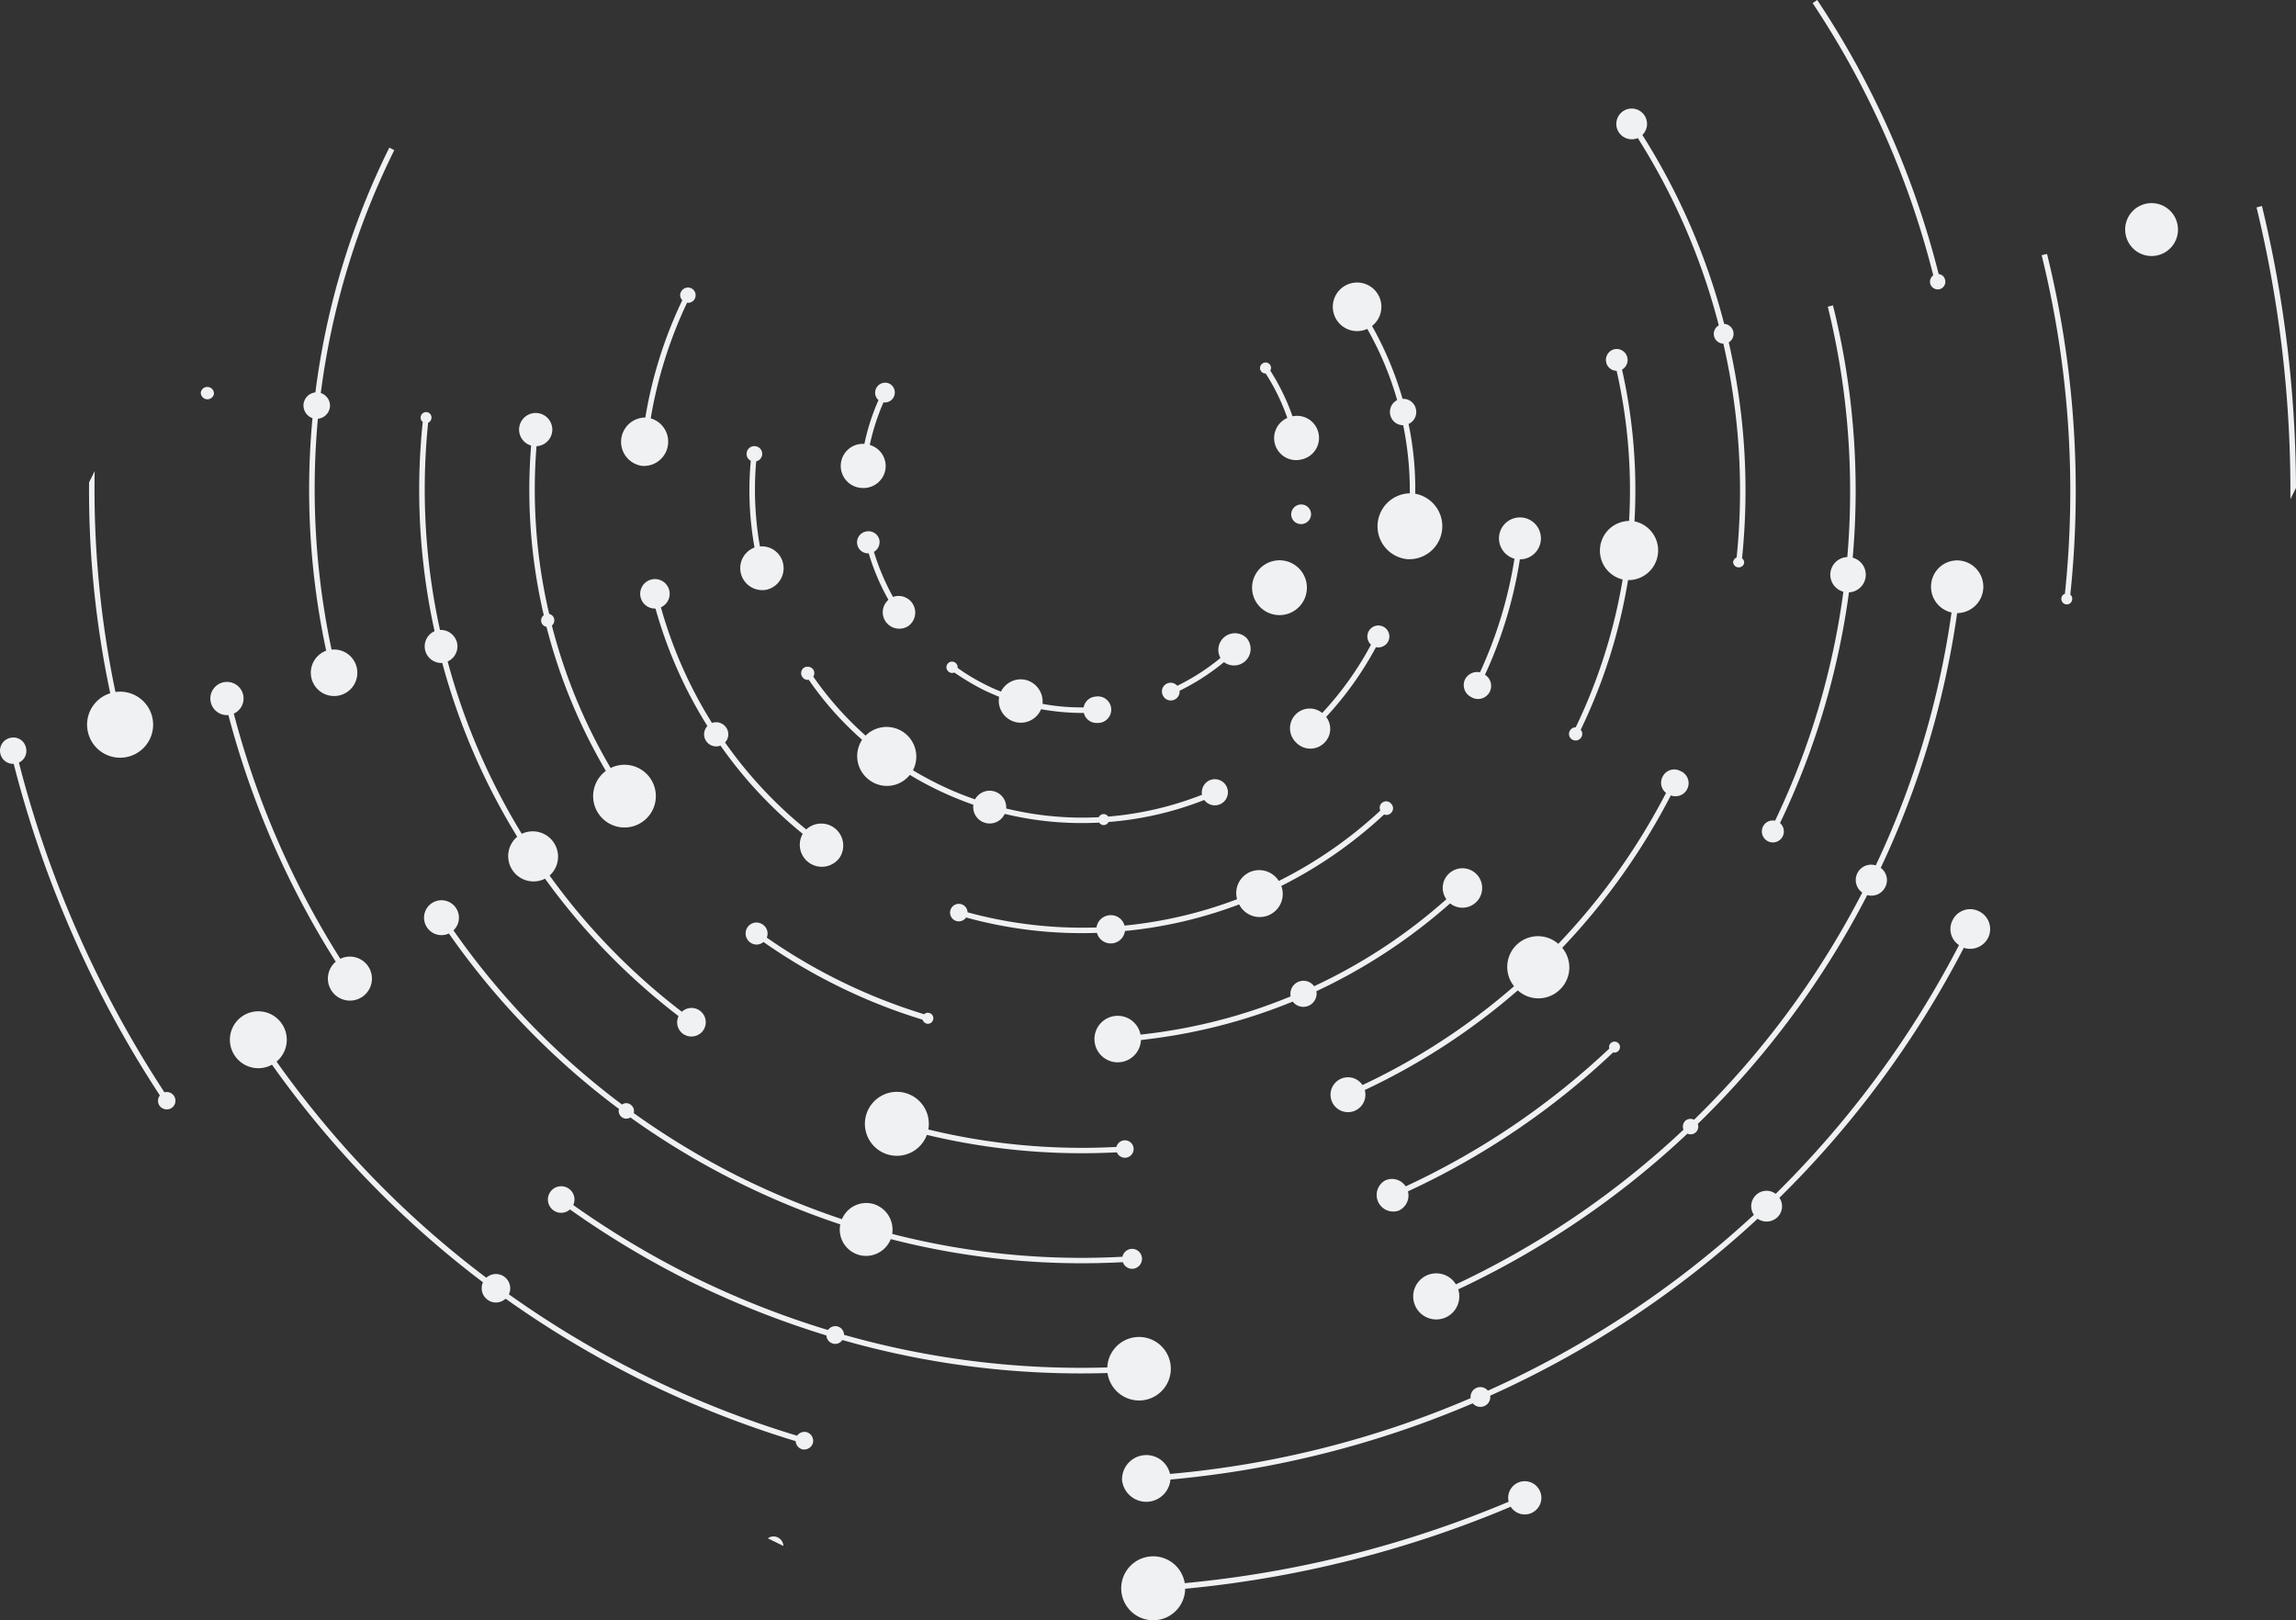 <svg id="Layer_1" data-name="Layer 1" xmlns="http://www.w3.org/2000/svg" viewBox="0 0 1105.8 780.3"><rect x="0" y="0" width="1105.8" height="780.3" fill="#333333" stroke="none"/><defs><style>.cls-1{fill:#f0f1f3;}</style></defs><title>MOD-Website-Components-R1</title><path class="cls-1" d="M610.4,294.9a13.2,13.2,0,1,0-6-17.7A13.2,13.2,0,0,0,610.4,294.9Z"/><path class="cls-1" d="M708.5,335.7a6.3,6.3,0,0,0,6.7-10.7A209.9,209.9,0,0,0,732,269.4a10.1,10.1,0,1,0-10-11.2,10.2,10.2,0,0,0,7.4,10.9,208.1,208.1,0,0,1-16.6,54.7,6.6,6.6,0,0,0-7.2,3.4A6.4,6.4,0,0,0,708.5,335.7Z"/><path class="cls-1" d="M757.4,356.3a3.2,3.2,0,0,0,4.3-1.4,3,3,0,0,0-.4-3.4,264.4,264.4,0,0,0,22.8-72.1,14.3,14.3,0,0,0,3.1-28.3,264.6,264.6,0,0,0-6-73.1,5.3,5.3,0,0,0-3.7-9.8,5.3,5.3,0,0,0-3.9,6.4,5.2,5.2,0,0,0,5,4,258.6,258.6,0,0,1,6,72.3,14.3,14.3,0,0,0-3.1,28.2,264.9,264.9,0,0,1-22.6,71.2,3.2,3.2,0,0,0-2.9,1.8A3.1,3.1,0,0,0,757.4,356.3Z"/><path class="cls-1" d="M851.5,405.2a5.3,5.3,0,0,0,7.1-2.4,5.4,5.4,0,0,0-1.3-6.4,372.7,372.7,0,0,0,33.2-111.1,8.5,8.5,0,0,0,1.8-16.7,368.9,368.9,0,0,0-9.5-121.5l-2.5.6a371.6,371.6,0,0,1,9.4,120.6,8.5,8.5,0,0,0-1.9,16.7,367.3,367.3,0,0,1-32.9,110.3,5.2,5.2,0,0,0-5.8,2.8A5.3,5.3,0,0,0,851.5,405.2Z"/><path class="cls-1" d="M953.1,438.9a9.4,9.4,0,0,0-12.7,4.3,9.3,9.3,0,0,0,3.1,12A476.3,476.3,0,0,1,855.2,575a7.3,7.3,0,0,0-9.5.6,7.4,7.4,0,0,0-1,9.5,476.3,476.3,0,0,1-128.1,84.7,4.7,4.7,0,0,0-8.3,3.6,472.3,472.3,0,0,1-144.8,36.5,11.7,11.7,0,0,0-23.1,2.9,11.7,11.7,0,0,0,23.3-.2,480.4,480.4,0,0,0,145.6-36.7,4.8,4.8,0,0,0,5.6,1.3,4.7,4.7,0,0,0,2.8-5A477.7,477.7,0,0,0,846.5,587a7.6,7.6,0,0,0,9.5-.7,7.3,7.3,0,0,0,1-9.4,476.4,476.4,0,0,0,88.8-120.4,9.7,9.7,0,0,0,11.7-4.8A9.5,9.5,0,0,0,953.1,438.9Z"/><path class="cls-1" d="M414.8,235a10.7,10.7,0,0,0,11.7-9.4,10.6,10.6,0,0,0-7.6-11.3,106.5,106.5,0,0,1,6.6-20.5,4.8,4.8,0,0,0,2.9-9A4.8,4.8,0,0,0,422,187a4.7,4.7,0,0,0,1.1,5.7,106,106,0,0,0-6.8,21.1,10.6,10.6,0,0,0-1.5,21.2Z"/><path class="cls-1" d="M309.3,224.4a11.7,11.7,0,0,0,4.1-22.9,212.2,212.2,0,0,1,17.5-55.7,3.6,3.6,0,0,0,4.1-3.2,3.7,3.7,0,0,0-3.3-4.1,3.8,3.8,0,0,0-4.1,3.3,3.6,3.6,0,0,0,1,2.8,211,211,0,0,0-17.8,56.5,11.7,11.7,0,0,0-1.5,23.3Z"/><path class="cls-1" d="M255.8,214.6a264.4,264.4,0,0,0,6.1,81.7,3.2,3.2,0,0,0-1.2,3.3,3.2,3.2,0,0,0,2.5,2.3,268.8,268.8,0,0,0,28.6,69.4,15.1,15.1,0,1,0,2.3-1.4,264.1,264.1,0,0,1-28.3-68.6,3.3,3.3,0,0,0,1.1-3.2,3.1,3.1,0,0,0-2.4-2.4,261.7,261.7,0,0,1-6.1-80.8,8,8,0,1,0-2.6-.3Z"/><path class="cls-1" d="M150.5,201.4a369.7,369.7,0,0,0,6.6,112,11.3,11.3,0,0,0-7.1,13.2,11.2,11.2,0,1,0,9.7-13.7,371.1,371.1,0,0,1-6.6-111.2,6.5,6.5,0,0,0,5.8-5.7,6.4,6.4,0,0,0-4.4-6.7,369.3,369.3,0,0,1,35.4-117l-2.4-1.2A369.7,369.7,0,0,0,151.9,189a6.4,6.4,0,0,0-5.7,5.6A6.5,6.5,0,0,0,150.5,201.4Z"/><path class="cls-1" d="M103,189.9a3.1,3.1,0,0,0-2.8-3.5,3.1,3.1,0,0,0-3.5,2.8,3.2,3.2,0,0,0,6.3.7Z"/><path class="cls-1" d="M627.2,243a4.8,4.8,0,0,0-5.3,4.2,4.7,4.7,0,0,0,4.2,5.2,4.8,4.8,0,0,0,5.3-4.2A4.7,4.7,0,0,0,627.2,243Z"/><path class="cls-1" d="M930.1,281.2a12.7,12.7,0,0,0,9.8,13.8,422.6,422.6,0,0,1-36.5,121.8,7.4,7.4,0,0,0-6.5,13.1,423.5,423.5,0,0,1-81,109.4,3.8,3.8,0,0,0-4.3.6,3.9,3.9,0,0,0-.8,4.2,420.5,420.5,0,0,1-109.6,74.5,11.1,11.1,0,1,0,1.1,2.4,422.4,422.4,0,0,0,110.4-75,3.7,3.7,0,0,0,4.1-.7,3.8,3.8,0,0,0,.9-4,425.7,425.7,0,0,0,81.6-110.2,7.4,7.4,0,0,0,8.7-3.9,7.3,7.3,0,0,0-2.2-9.2,428.9,428.9,0,0,0,36.8-122.7,12.7,12.7,0,0,0,1.5-25.3A12.6,12.6,0,0,0,930.1,281.2Z"/><path class="cls-1" d="M369.3,284a10.6,10.6,0,0,0,7.8-12.8,10.4,10.4,0,0,0-11.1-8,156.6,156.6,0,0,1-1.8-41,3.7,3.7,0,0,0-.5-7.3,3.7,3.7,0,0,0-4.1,3.3,3.6,3.6,0,0,0,2,3.7,154.1,154.1,0,0,0,1.8,41.8,10.6,10.6,0,0,0,5.9,20.3Z"/><path class="cls-1" d="M42.4,352.8a15.9,15.9,0,1,0,13.2-19.5,477.2,477.2,0,0,1-10-106.4l-2.7,5.4A470.2,470.2,0,0,0,53.1,333.9,15.8,15.8,0,0,0,42.4,352.8Z"/><path class="cls-1" d="M929.6,136.5a3.8,3.8,0,0,0,4.5,2.8,3.7,3.7,0,0,0,2.7-4.5,3.5,3.5,0,0,0-3.1-2.8A425,425,0,0,0,875.2,0L873,1.5a422.6,422.6,0,0,1,58.1,131.1A3.9,3.9,0,0,0,929.6,136.5Z"/><path class="cls-1" d="M1033.2,98.2a12.7,12.7,0,0,0-9.3,15.4,12.7,12.7,0,0,0,24.7-6A12.7,12.7,0,0,0,1033.2,98.2Z"/><path class="cls-1" d="M389.5,327.4a157.3,157.3,0,0,0,25.7,28.9,14.3,14.3,0,0,0,3.5,19.4,14.1,14.1,0,0,0,19.5-2.5c3.9,2.4,8,4.6,12,6.6a166.5,166.5,0,0,0,18.6,7.8,7.9,7.9,0,0,0,5.6,8.7,8,8,0,0,0,9.5-4.3,158,158,0,0,0,45.5,4.2,2.6,2.6,0,0,0,2.3,1.2,2.7,2.7,0,0,0,2.2-1.5A159.3,159.3,0,0,0,580,385.3a6.3,6.3,0,1,0,2.6-9.5,6.5,6.5,0,0,0-3.7,7,159.1,159.1,0,0,1-45.2,10.5,2.5,2.5,0,0,0-2.3-1.2,2.6,2.6,0,0,0-2.2,1.5,155.4,155.4,0,0,1-44.6-4.2,8,8,0,0,0-15-4.4,152,152,0,0,1-18.2-7.6c-4-2-7.9-4.1-11.7-6.4a14.3,14.3,0,0,0-22.8-16.7,158.7,158.7,0,0,1-25.2-28.4,3.2,3.2,0,0,0,0-3.4,3.4,3.4,0,0,0-4.5-.9,3.2,3.2,0,0,0-.8,4.4A3,3,0,0,0,389.5,327.4Z"/><path class="cls-1" d="M79.2,526.1A530.3,530.3,0,0,1,9.1,367.3a6.2,6.2,0,0,0,3.4-7.2,6.2,6.2,0,0,0-7.6-4.7,6.3,6.3,0,0,0-4.7,7.7,6.3,6.3,0,0,0,6.4,4.8A531,531,0,0,0,77,527.6a4.2,4.2,0,0,0-.2,4.9,4.3,4.3,0,0,0,5.9,1.1,4.2,4.2,0,0,0-3.5-7.5Z"/><path class="cls-1" d="M609.6,179.9A100.8,100.8,0,0,1,620,201.3a10.6,10.6,0,0,0,6.8,20,10.6,10.6,0,0,0-4.3-20.8,106.5,106.5,0,0,0-10.7-22,2.6,2.6,0,0,0-3.8-3.4,2.6,2.6,0,0,0-.7,3.6A2.7,2.7,0,0,0,609.6,179.9Z"/><path class="cls-1" d="M658.5,158.4a156.7,156.7,0,0,1,14.4,34.3,6.4,6.4,0,0,0-3.3,7.2,6.3,6.3,0,0,0,6.2,4.9,157.3,157.3,0,0,1,3.2,32.8,15.9,15.9,0,0,0-1.4,31.7,15.9,15.9,0,0,0,4-31.5,152.5,152.5,0,0,0-3.2-33.6,6.3,6.3,0,0,0,3.5-7.3,6.2,6.2,0,0,0-6.4-4.8A164,164,0,0,0,660.8,157a11.7,11.7,0,1,0-2.3,1.4Z"/><path class="cls-1" d="M788.8,66.5a316.2,316.2,0,0,1,39,90.2,4.7,4.7,0,0,0,2.2,8.8,316,316,0,0,1,6.4,103,2.8,2.8,0,0,0-1.7,2.2,2.7,2.7,0,0,0,5.3.6,2.6,2.6,0,0,0-1-2.4,319.2,319.2,0,0,0-6.4-104,4.8,4.8,0,0,0-2.2-8.9A320.3,320.3,0,0,0,791,65a7.4,7.4,0,1,0-11.3-1.2A7.5,7.5,0,0,0,788.8,66.5Z"/><path class="cls-1" d="M457,323.6a2.5,2.5,0,0,0,2.6.3,124.8,124.8,0,0,0,14.1,8.4q3.8,1.8,7.5,3.3a10.6,10.6,0,0,0,20.2,6,118.6,118.6,0,0,0,20.6,1.8,6.3,6.3,0,0,0,6.5,4.8,6.4,6.4,0,1,0-.8-12.7,6.3,6.3,0,0,0-5.8,5.2,100.6,100.6,0,0,1-19.8-1.7,10.8,10.8,0,0,0-7.6-11.4,10.6,10.6,0,0,0-12.4,5.5,78.4,78.4,0,0,1-7.2-3.2,99.3,99.3,0,0,1-13.7-8.2,2.7,2.7,0,1,0-4.2,1.9Z"/><path class="cls-1" d="M367.5,445.4a5.2,5.2,0,0,0-7.4,1.1,5.3,5.3,0,0,0,1.2,7.4,5.1,5.1,0,0,0,6.4-.2,271,271,0,0,0,35.6,21.1,267.2,267.2,0,0,0,41,16.3,3,3,0,0,0,1.9,1.9,2.6,2.6,0,0,0,3.2-1.8,2.6,2.6,0,0,0-1.8-3.3,2.5,2.5,0,0,0-2.5.6,271,271,0,0,1-75.8-36.9A5.2,5.2,0,0,0,367.5,445.4Z"/><path class="cls-1" d="M436.3,526.5a15.4,15.4,0,1,0,10.1,20.1,319.5,319.5,0,0,0,91.5,8.4,4.2,4.2,0,0,0,4.2,2.6,4.2,4.2,0,1,0-4.4-5.2,313.6,313.6,0,0,1-90.6-8.4A15.4,15.4,0,0,0,436.3,526.5Z"/><path class="cls-1" d="M413.6,604.4a12.8,12.8,0,0,0,15.4-7.6,368.9,368.9,0,0,0,111.8,11.1,4.7,4.7,0,0,0,4.7,3.2,4.8,4.8,0,0,0-.6-9.6,4.8,4.8,0,0,0-4.3,3.8,366.1,366.1,0,0,1-110.9-11,12.9,12.9,0,0,0-9-14.4,12.7,12.7,0,0,0-15.2,7.3,393.2,393.2,0,0,1-48-19.7,377.3,377.3,0,0,1-52.3-31.4,3.7,3.7,0,0,0-1.4-4,3.4,3.4,0,0,0-4.2-.1,367.5,367.5,0,0,1-81.2-83.9,8.4,8.4,0,1,0-2.2,1.5,369,369,0,0,0,81.9,84.5,3.7,3.7,0,0,0,1.3,3.9,3.6,3.6,0,0,0,4.2.2,378.9,378.9,0,0,0,52.7,31.6,375.9,375.9,0,0,0,48.4,19.9A12.7,12.7,0,0,0,413.6,604.4Z"/><path class="cls-1" d="M388.6,689.8a4.3,4.3,0,0,0-4.7,1.7,477.6,477.6,0,0,1-138.8-68.1,6.9,6.9,0,0,0-10.9-8,470.6,470.6,0,0,1-101-104.1,13.7,13.7,0,1,0-2.2,1.5A478.7,478.7,0,0,0,232.6,617.6a6.9,6.9,0,0,0,2.2,8.4,6.8,6.8,0,0,0,8.7-.5,491.4,491.4,0,0,0,65.8,39.4,487.1,487.1,0,0,0,73.9,29.2,4.4,4.4,0,0,0,3,3.9,4.4,4.4,0,0,0,5.3-2.9A4.4,4.4,0,0,0,388.6,689.8Z"/><path class="cls-1" d="M534.5,440.8a6.9,6.9,0,0,0-6.4,5.9,210,210,0,0,1-62.1-7.3,4.2,4.2,0,0,0-3-3.9,4.2,4.2,0,1,0-2.4,8.1,4.3,4.3,0,0,0,4.7-1.7,209.2,209.2,0,0,0,63,7.4,6.9,6.9,0,0,0,13.5-.9,212.6,212.6,0,0,0,55-12.8,11.1,11.1,0,0,0,20.3-8.9,212,212,0,0,0,49.5-34.4,3.1,3.1,0,0,0,3.3-.7,3.1,3.1,0,0,0,.1-4.5,3.1,3.1,0,0,0-5.2,3.3,208.6,208.6,0,0,1-48.9,33.9A11.2,11.2,0,0,0,602,420a11.1,11.1,0,0,0-6.2,13.1,210.7,210.7,0,0,1-54.2,12.7A6.8,6.8,0,0,0,534.5,440.8Z"/><path class="cls-1" d="M549.6,674.5a15.3,15.3,0,1,0-16.3-15.9,417.9,417.9,0,0,1-126.8-15.7,4.2,4.2,0,0,0-7.7-2.3A427.8,427.8,0,0,1,334,615a432.1,432.1,0,0,1-57.9-34.6,6.4,6.4,0,1,0-9.6,2.5,6.3,6.3,0,0,0,8-.4,434.2,434.2,0,0,0,58.3,34.9A444.1,444.1,0,0,0,398,643.2a4.3,4.3,0,0,0,3.1,3.9,4.1,4.1,0,0,0,4.6-1.7,418,418,0,0,0,127.7,15.9A15.4,15.4,0,0,0,549.6,674.5Z"/><path class="cls-1" d="M565.6,337a4.2,4.2,0,0,0,2.5-4.3,108.7,108.7,0,0,0,21.4-13.8,8,8,0,0,0,10.8-11.7,8,8,0,0,0-12.5,9.7A105.5,105.5,0,0,1,567,330.3a4.2,4.2,0,0,0-7,4.5A4.2,4.2,0,0,0,565.6,337Z"/><path class="cls-1" d="M731.1,714.1a8,8,0,0,0-4.5,9.2,529.9,529.9,0,0,1-156,39.2,15.4,15.4,0,1,0,.2,2.7,532.3,532.3,0,0,0,156.8-39.5,8,8,0,1,0,3.5-11.6Z"/><path class="cls-1" d="M624.2,357.6a9.5,9.5,0,0,0,13.5.3,9.4,9.4,0,0,0,1-12.6,163.1,163.1,0,0,0,24-33.6,5.4,5.4,0,0,0,5.9-2.8,5.3,5.3,0,1,0-8.3,1.6,156.4,156.4,0,0,1-23.5,32.9,9.5,9.5,0,0,0-12.6,14.2Z"/><path class="cls-1" d="M696.6,433.1A263.1,263.1,0,0,1,632.9,475a6.3,6.3,0,0,0-11.3,4.9,263.3,263.3,0,0,1-72.3,18.4,11.2,11.2,0,1,0,.2,2.6,269,269,0,0,0,73.1-18.5,6.4,6.4,0,0,0,11.4-5,268.6,268.6,0,0,0,64.4-42.3,9.5,9.5,0,1,0-.6-14.3A9.4,9.4,0,0,0,696.6,433.1Z"/><path class="cls-1" d="M751.2,476.7a14.8,14.8,0,0,0,1.2-20.2,318.1,318.1,0,0,0,52.3-73.4,6.3,6.3,0,0,0,4.5-11.8,6.2,6.2,0,0,0-8.5,2.9,6.2,6.2,0,0,0,1.7,7.7,315.4,315.4,0,0,1-51.9,72.7A14.8,14.8,0,0,0,729.2,475a315.2,315.2,0,0,1-73,47.6,8.4,8.4,0,1,0,1.1,2.4A318.9,318.9,0,0,0,731,477,14.8,14.8,0,0,0,751.2,476.7Z"/><path class="cls-1" d="M779.4,506.2a2.6,2.6,0,0,0-3.6-3.8,2.4,2.4,0,0,0-.7,2.6A369.8,369.8,0,0,1,677,571.4a7.9,7.9,0,0,0-9.8-2.9,8,8,0,0,0,6.4,14.6,8,8,0,0,0,4.5-9.3,369.6,369.6,0,0,0,98.8-66.9A2.6,2.6,0,0,0,779.4,506.2Z"/><path class="cls-1" d="M420.9,265.8a5.5,5.5,0,0,0,2.6-5.9,5.4,5.4,0,0,0-6.4-3.9,5.3,5.3,0,0,0,1.3,10.5,107.7,107.7,0,0,0,9.5,22.4,7.9,7.9,0,0,0-1.4,10.4,8,8,0,0,0,11,2.2,8,8,0,0,0-7.4-14A112.3,112.3,0,0,1,420.9,265.8Z"/><path class="cls-1" d="M318.3,292.5a7.1,7.1,0,1,0-2.6.6,217.1,217.1,0,0,0,25,56.6,5.8,5.8,0,0,0,6.3,9.4,210.2,210.2,0,0,0,39.6,42.5,10.6,10.6,0,0,0,17.7,11.6,10.6,10.6,0,0,0-16-13.7,207.5,207.5,0,0,1-39.1-41.9,5.7,5.7,0,0,0,.6-7.1,5.9,5.9,0,0,0-6.9-2.3A213.5,213.5,0,0,1,318.3,292.5Z"/><path class="cls-1" d="M209.3,304a8,8,0,0,0,3.7,15.3A317.4,317.4,0,0,0,249.1,403a12.2,12.2,0,0,0,13.4,20.2,317.7,317.7,0,0,0,64.3,66.2,6.9,6.9,0,0,0,2.1,8.5,7,7,0,0,0,9.7-1.5,6.9,6.9,0,0,0-1.5-9.6,6.8,6.8,0,0,0-8.7.5,312,312,0,0,1-63.7-65.6,12.2,12.2,0,0,0-13.4-20.1,316.6,316.6,0,0,1-35.7-83,8,8,0,0,0,4.5-9.1,8.1,8.1,0,0,0-8.2-6.1,315.9,315.9,0,0,1-5.7-99.8,2.7,2.7,0,0,0,1.6-2.2,2.6,2.6,0,0,0-2.3-2.9,2.6,2.6,0,0,0-2.9,2.4,2.5,2.5,0,0,0,1,2.3A316.1,316.1,0,0,0,209.3,304Z"/><path class="cls-1" d="M161.7,463.2a10.6,10.6,0,0,0-2,14,10.6,10.6,0,1,0,4.2-15.4,419.6,419.6,0,0,1-51.3-118.1,8,8,0,0,0,4.5-9.1,8,8,0,1,0-7.1,9.8A424.8,424.8,0,0,0,161.7,463.2Z"/><path class="cls-1" d="M985.9,122.3l-2.6.6A474.3,474.3,0,0,1,994.5,286a2.5,2.5,0,0,0-1.7,2.1,2.7,2.7,0,0,0,2.3,3,2.6,2.6,0,0,0,2.9-2.4,2.4,2.4,0,0,0-.9-2.3A477.6,477.6,0,0,0,985.9,122.3Z"/><path class="cls-1" d="M373.9,740.2a4.8,4.8,0,0,0-4.1.7l7.5,3.7A4.8,4.8,0,0,0,373.9,740.2Z"/><path class="cls-1" d="M1089.4,99.2l-2.6.7a580.1,580.1,0,0,1,16.3,140.5l2.7-5.4A583.9,583.9,0,0,0,1089.4,99.2Z"/></svg>